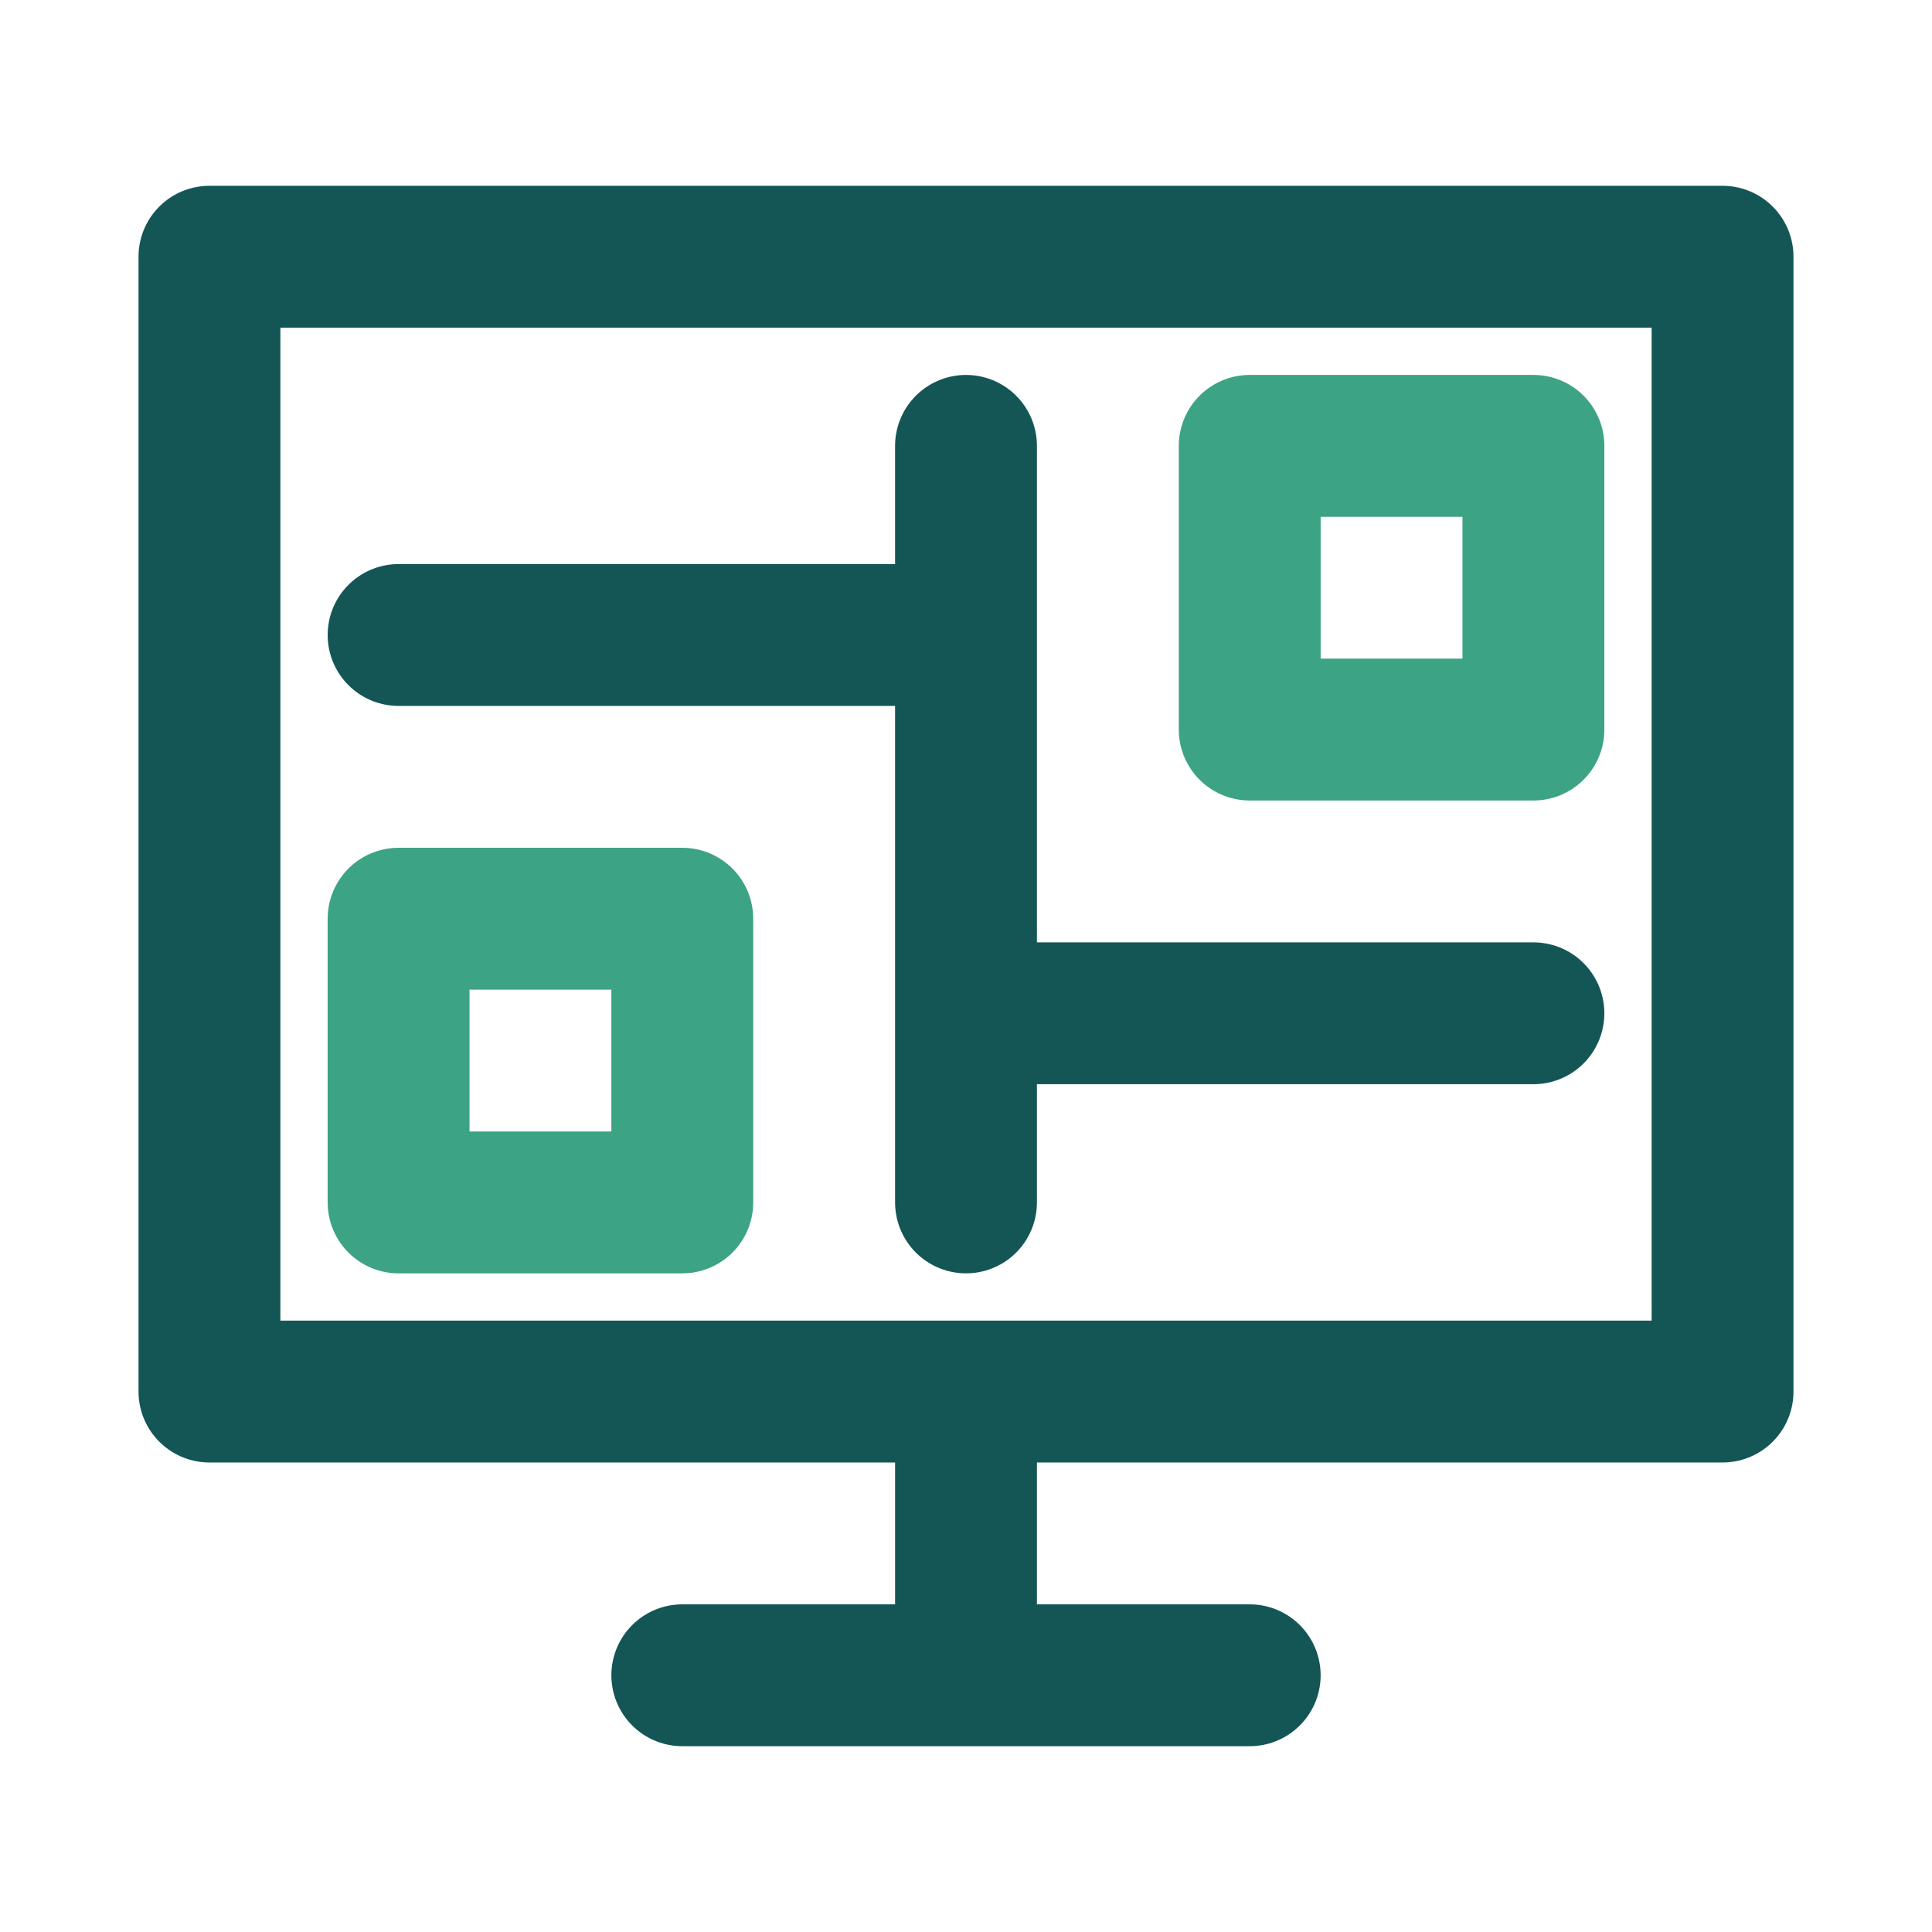 <?xml version="1.0" encoding="UTF-8" standalone="no"?>
<svg
   data-name="Capa 1"
   viewBox="0 0 256 256"
   version="1.1"
   id="svg8"
   xml:space="preserve"
   width="256"
   height="256"
   xmlns="http://www.w3.org/2000/svg"
   xmlns:svg="http://www.w3.org/2000/svg"><defs
     id="defs2" /><path
     style="fill:none"
     d="M 0,0 H 256 V 256 H 0 Z"
     id="path2" /><g
     id="g8"
     transform="matrix(12.531,0,0,12.531,2.69,-3.576)"><path
       fill="none"
       stroke="#145656"
       stroke-linecap="round"
       stroke-linejoin="round"
       stroke-width="1.5"
       d="M 2,3 H 18 V 15 H 2 Z m 5,15 h 6 m -3,-3 v 3 M 10,5 v 8 m 0,-2 h 6 M 4,7 h 6"
       id="path1" /><path
       fill="none"
       stroke="#3ca384"
       stroke-linecap="round"
       stroke-linejoin="round"
       stroke-width="1.5"
       d="m 13,5 h 3 v 3 h -3 z m -9,5 h 3 v 3 H 4 Z"
       id="path2-2" /></g></svg>
